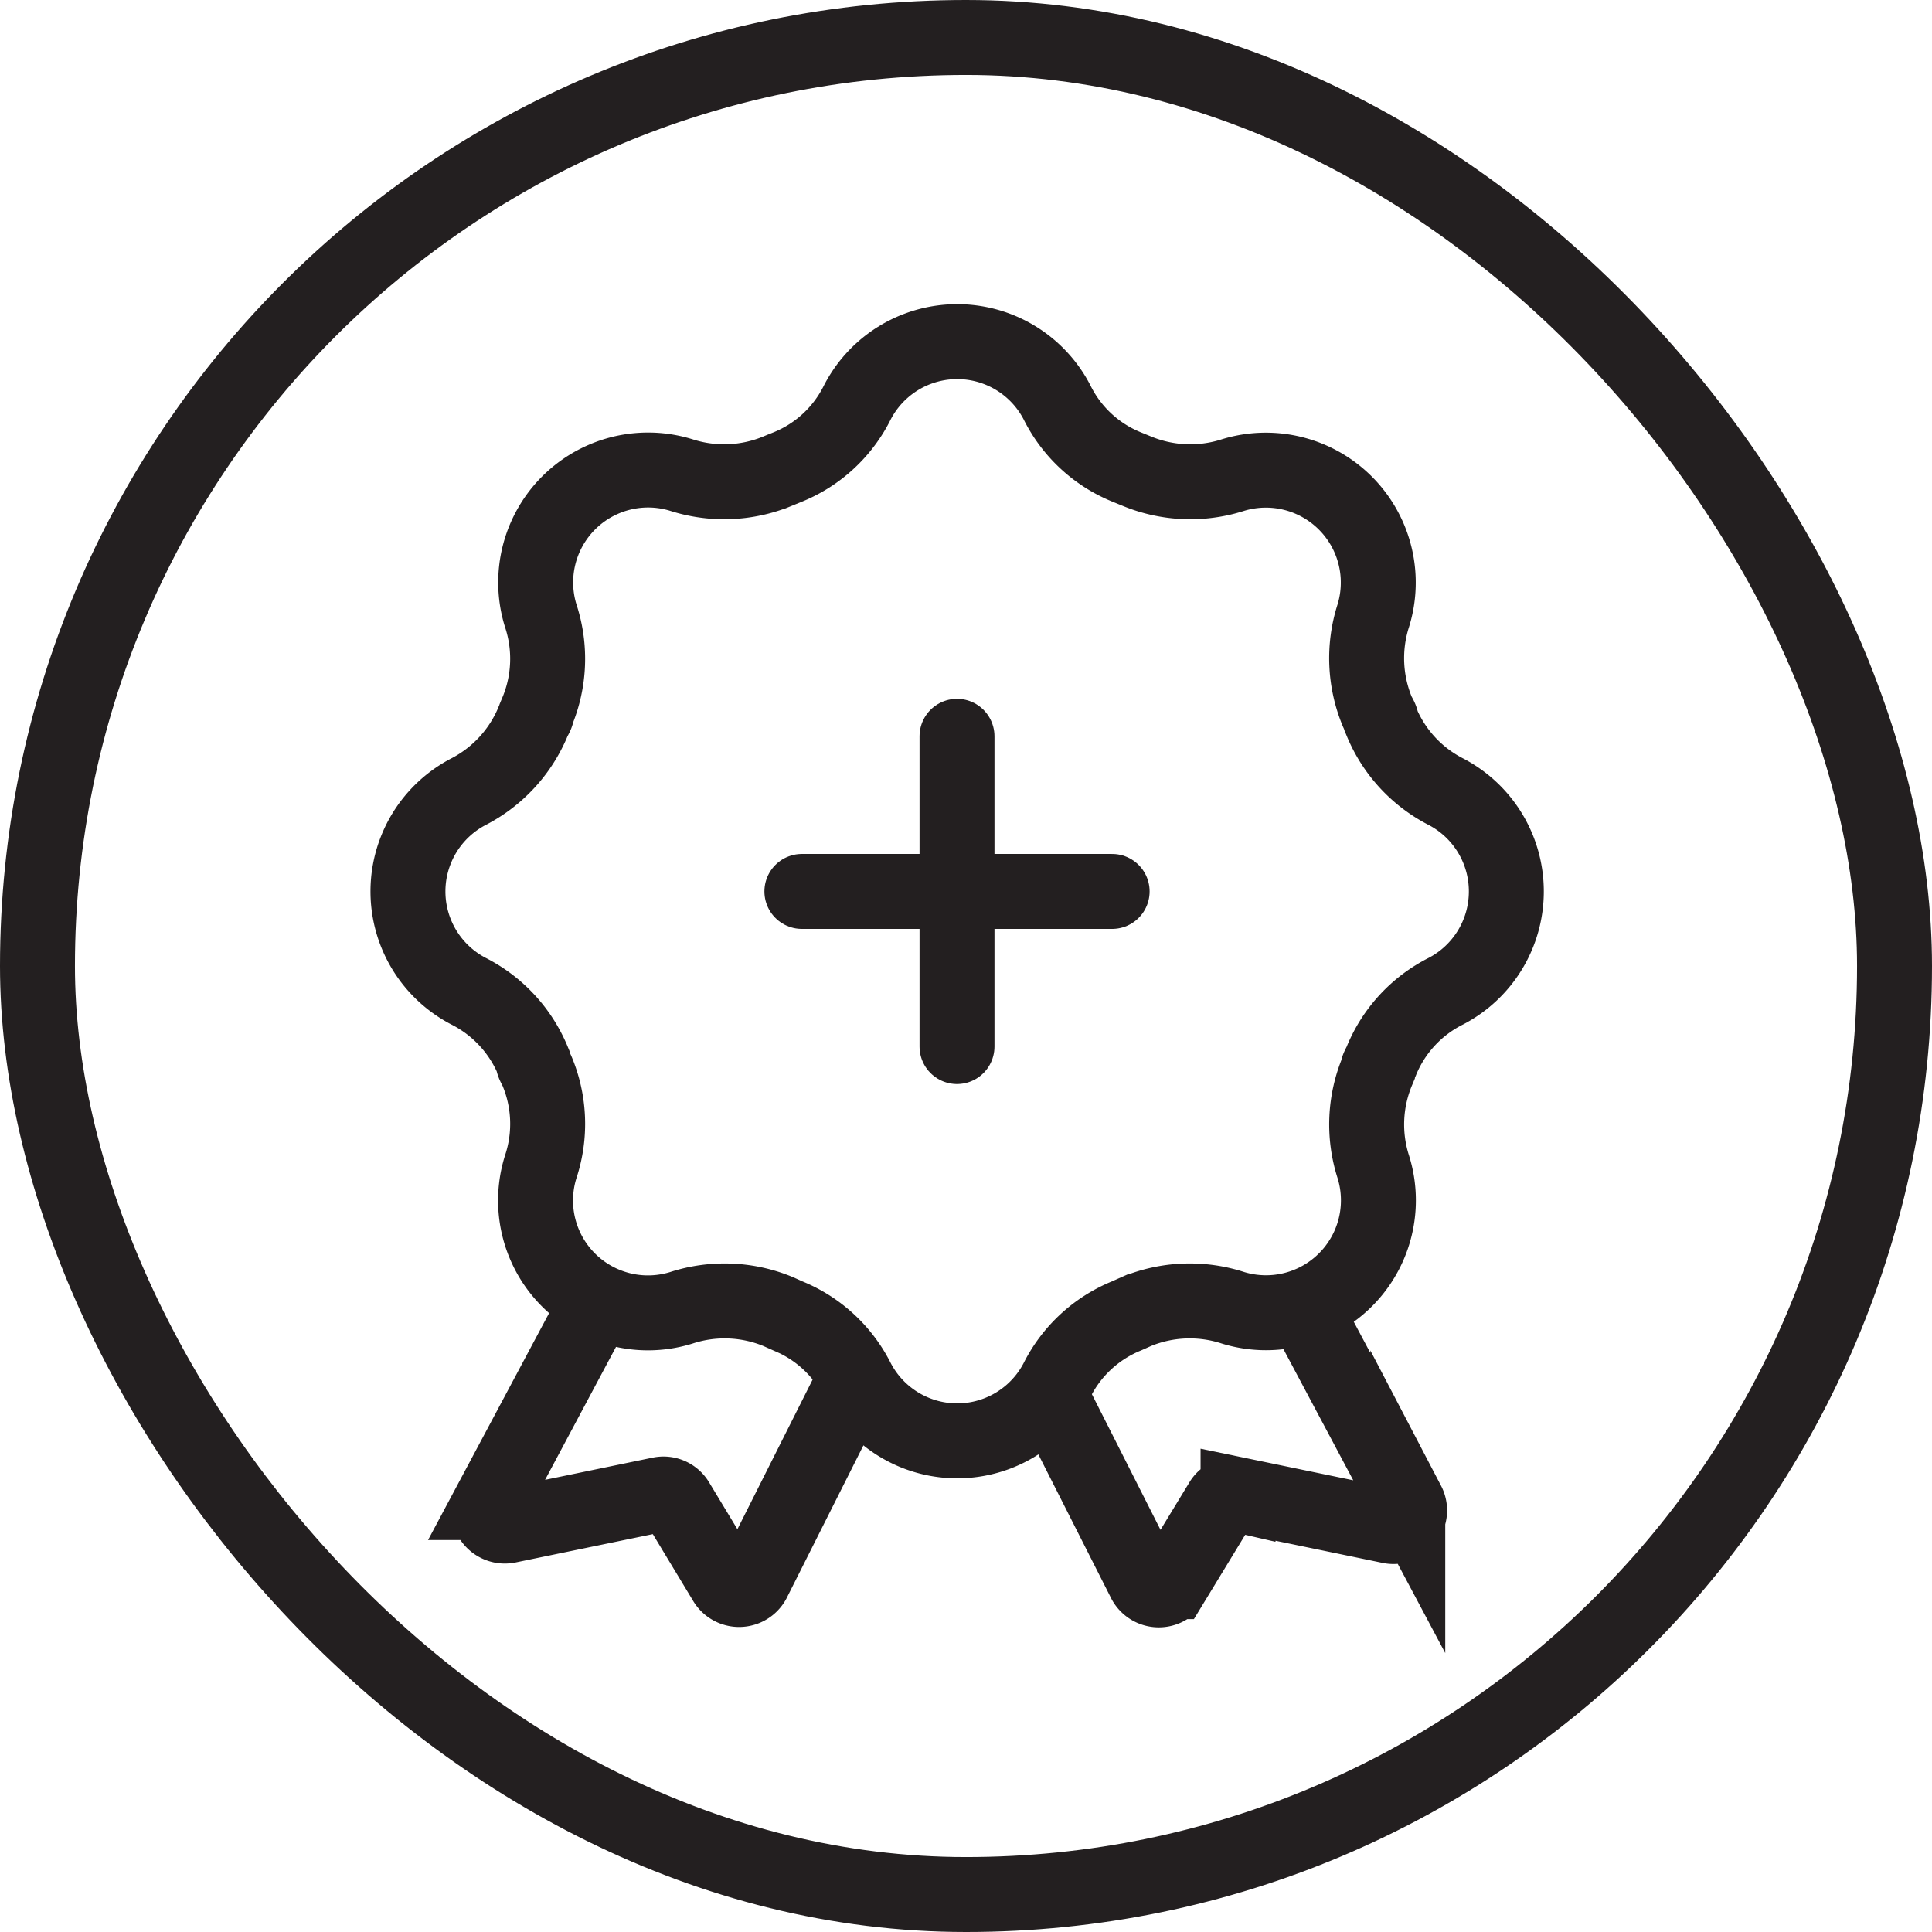 <svg xmlns="http://www.w3.org/2000/svg" viewBox="0 0 51.56 51.56" id="add-badge">
  <rect width="49.56" height="49.56" x="1" y="1" fill="none" stroke="#231f20" stroke-miterlimit="10" stroke-width="2" rx="24.78"></rect>
  <path fill="none" stroke="#231f20" stroke-miterlimit="10" stroke-width="2" d="M40.2 23.79a3 3 0 0 0-1.61-2.66 3.67 3.67 0 0 1-1.72-1.86c0-.09-.07-.18-.11-.27a3.72 3.72 0 0 1-.11-2.57 3 3 0 0 0-3.75-3.75 3.73 3.73 0 0 1-2.57-.11l-.27-.11a3.57 3.57 0 0 1-1.85-1.72 3 3 0 0 0-5.33 0 3.57 3.57 0 0 1-1.85 1.72l-.27.11a3.73 3.73 0 0 1-2.57.11 3 3 0 0 0-3.76 3.75 3.67 3.67 0 0 1-.1 2.57c0 .09-.08.18-.11.27a3.71 3.71 0 0 1-1.72 1.86 3 3 0 0 0 0 5.32 3.65 3.65 0 0 1 1.72 1.85c0 .09.07.19.11.28a3.64 3.64 0 0 1 .1 2.56 3 3 0 0 0 3.76 3.76 3.73 3.73 0 0 1 2.57.1l.27.12a3.59 3.59 0 0 1 1.85 1.71 3 3 0 0 0 5.33 0 3.59 3.59 0 0 1 1.85-1.71l.27-.12a3.73 3.73 0 0 1 2.57-.1 3 3 0 0 0 3.75-3.76 3.7 3.7 0 0 1 .11-2.56c0-.09.08-.19.11-.28a3.61 3.61 0 0 1 1.72-1.85 3 3 0 0 0 1.61-2.66Z"></path>
  <path fill="none" stroke="#231f20" stroke-linecap="round" stroke-linejoin="round" stroke-width="2" d="M25.54 19.65v8.28M29.68 23.79H21.4"></path>
  <path fill="none" stroke="#231f20" stroke-miterlimit="10" stroke-width="2" d="m15.96 34.72-2.87 5.38a.43.43 0 0 0 .46.62l4.07-.84a.42.42 0 0 1 .45.2l1.28 2.12a.43.43 0 0 0 .75 0l2.73-5.43m11.95-1.9 2.79 5.24a.43.43 0 0 1-.47.62l-4.06-.84a.41.41 0 0 0-.45.2l-1.29 2.12a.43.43 0 0 1-.75 0l-2.53-5"></path>
</svg>
